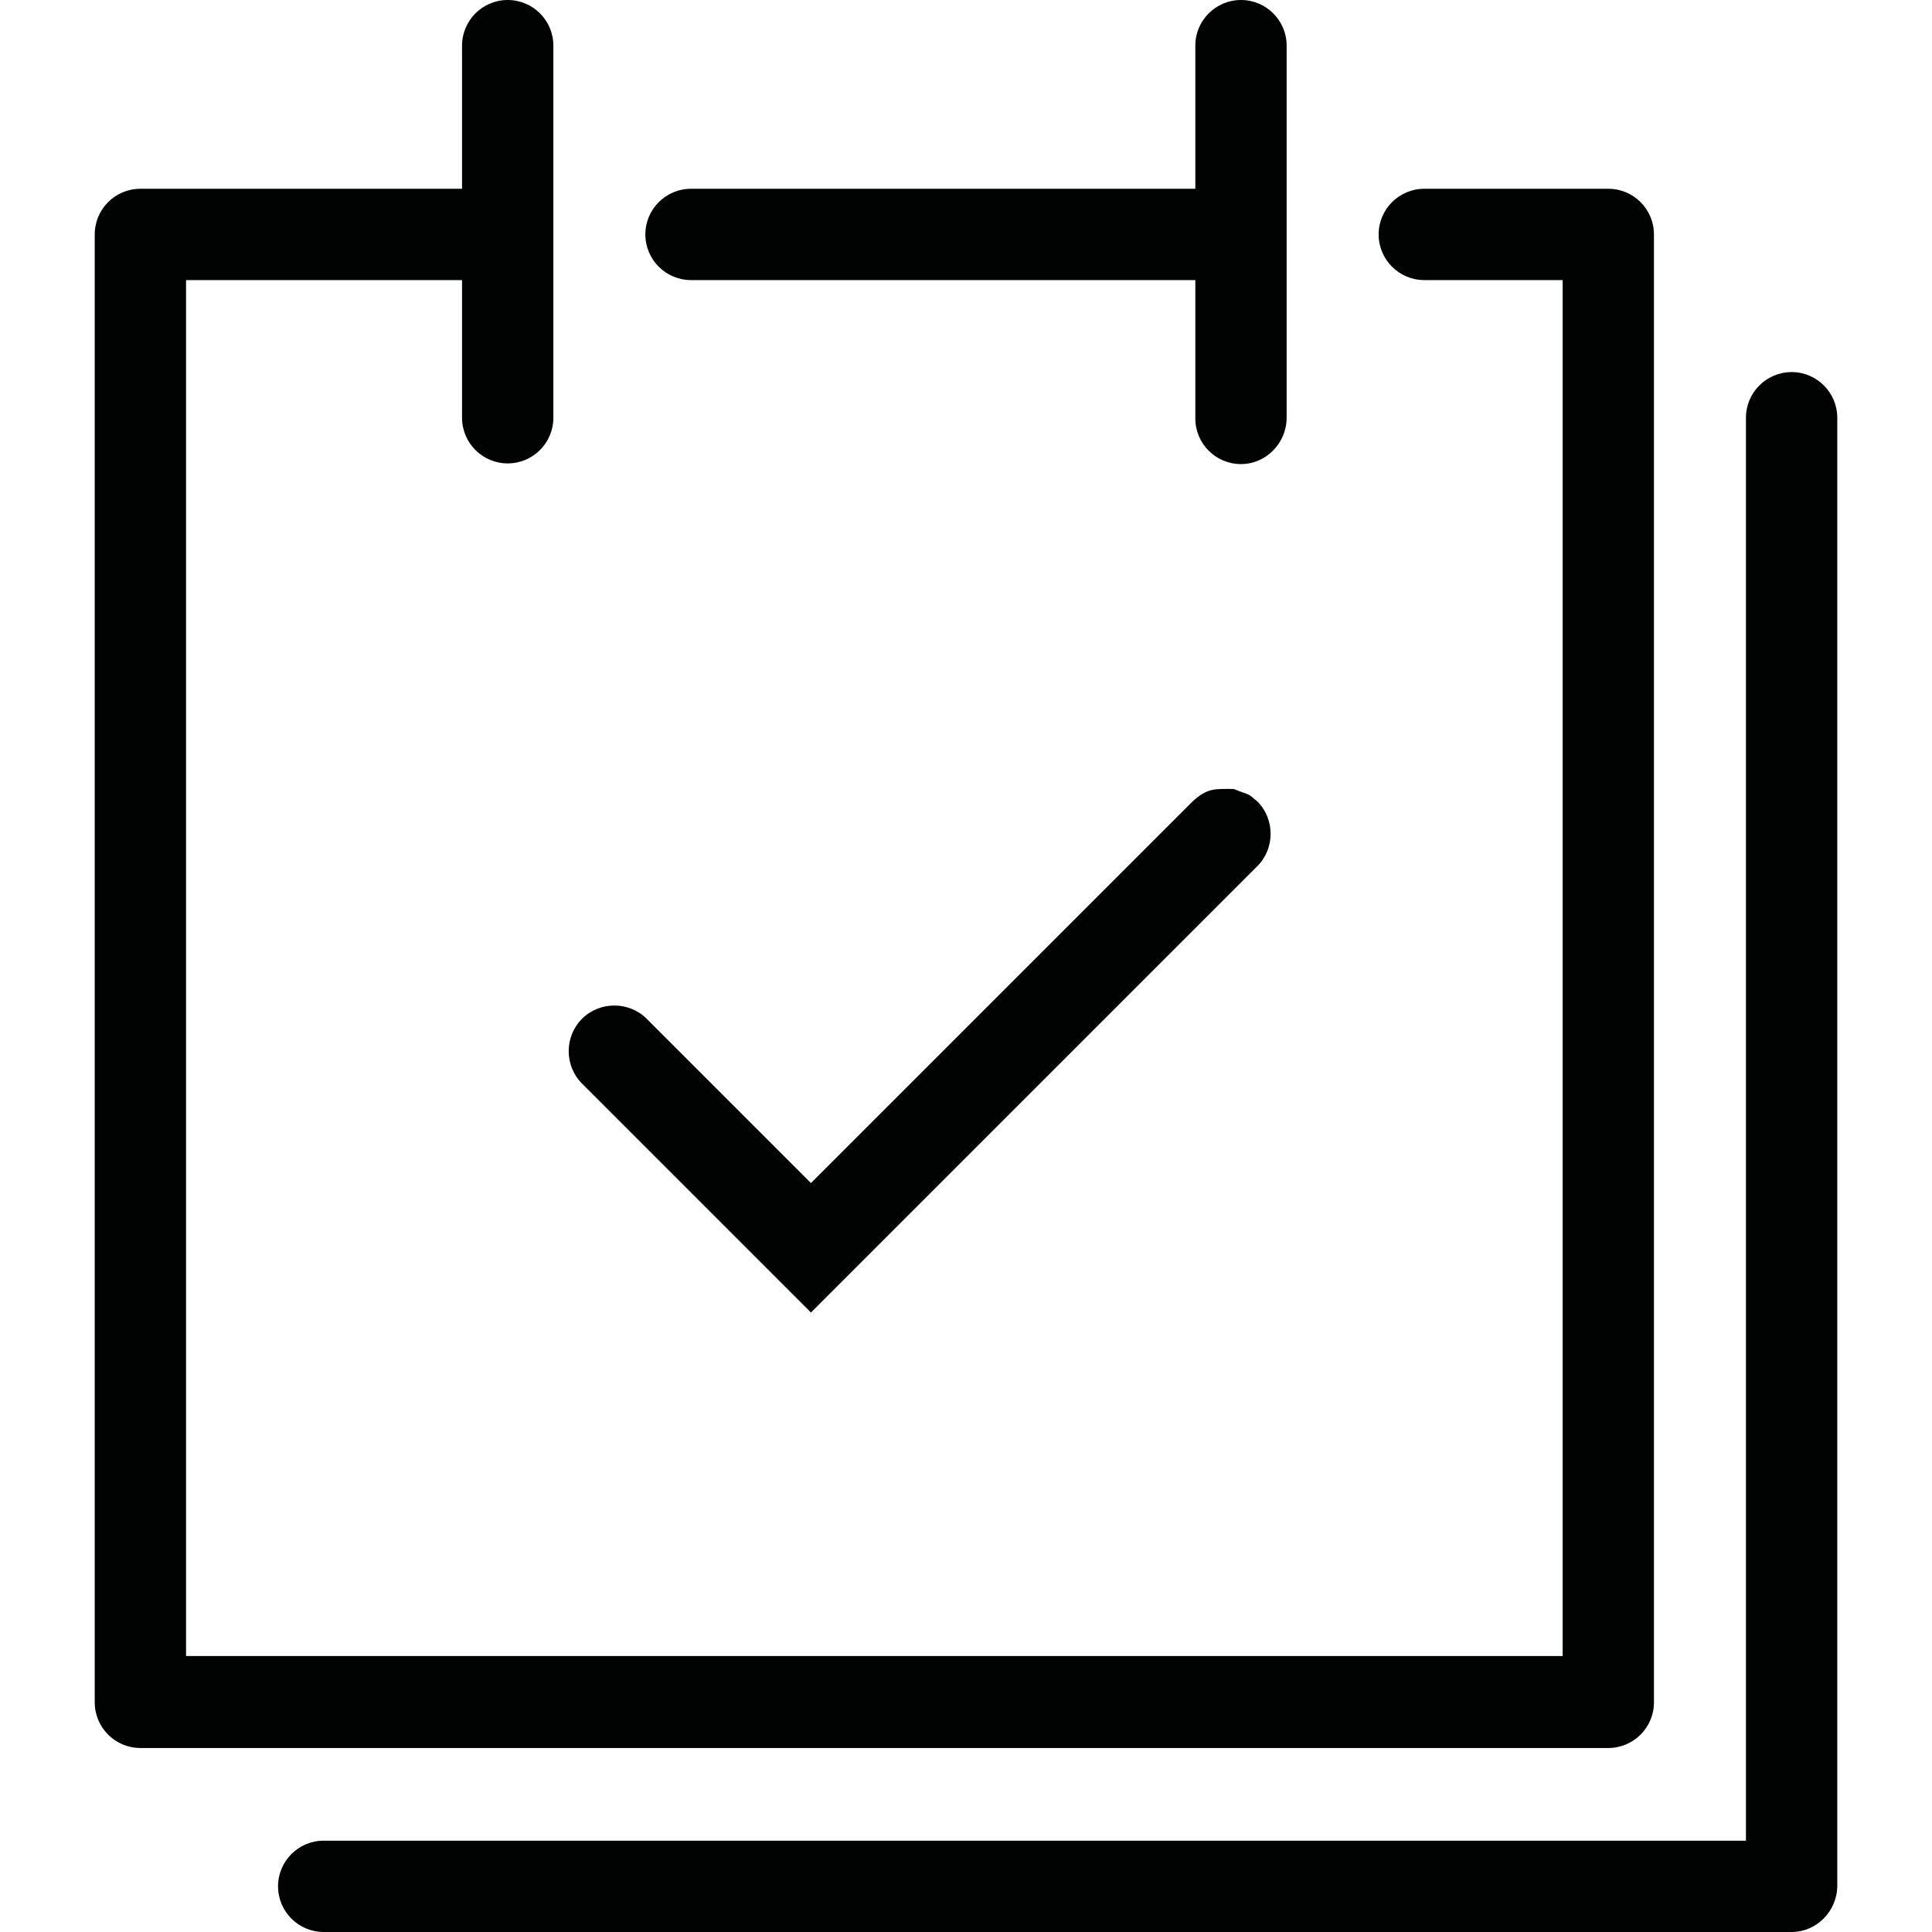 <?xml version="1.0" encoding="UTF-8"?>
<!DOCTYPE svg PUBLIC "-//W3C//DTD SVG 1.1//EN" "http://www.w3.org/Graphics/SVG/1.1/DTD/svg11.dtd">
<svg version="1.1" xmlns="http://www.w3.org/2000/svg" xmlns:xlink="http://www.w3.org/1999/xlink" x="0" y="0" width="283.5" height="283.5" viewBox="0, 0, 283.5, 283.5">
  <g id="Background">
    <rect x="0" y="0" width="283.5" height="283.5" fill="#FFFFFF"/>
  </g>
  <g id="Layer_1">
    <path d="M262.9,54.6 C266.6,54.6 269.6,57.6 269.6,61.3 L269.6,276.7 C269.6,280.4 266.6,283.5 262.9,283.5 L47.5,283.5 C43.8,283.5 40.8,280.5 40.8,276.8 C40.8,273.1 43.8,270.1 47.5,270.1 L256.2,270.1 L256.2,61.3 C256.2,57.6 259.2,54.6 262.9,54.6 z M74.5,-0 C70.8,-0 67.8,3 67.8,6.7 L67.8,27.7 L20.6,27.7 C16.9,27.7 13.9,30.7 13.9,34.4 L13.9,249.8 C13.9,253.5 16.9,256.5 20.6,256.5 L236,256.5 C239.7,256.5 242.7,253.5 242.7,249.8 L242.7,34.4 C242.7,30.7 239.7,27.7 236,27.7 L209,27.7 C205.3,27.7 202.3,30.7 202.3,34.4 C202.3,38.1 205.3,41.1 209,41.1 L229.3,41.1 L229.3,243 L27.3,243 L27.3,41.1 L67.8,41.1 L67.8,61.3 C67.8,65 70.8,68 74.5,68 C78.2,68 81.2,65 81.2,61.3 L81.2,6.7 C81.2,3 78.2,-0 74.5,-0 z M181.037,115.772 C178.267,115.772 177.209,115.587 175,117.6 L119,173.6 L94.9,149.5 C92.3,146.9 88,146.9 85.4,149.5 C82.8,152.1 82.8,156.4 85.4,159 L119,192.6 L184.5,127.1 C187.1,124.5 187.1,120.2 184.5,117.6 C182.779,116.199 183.87,116.915 181.037,115.772 z M182.1,-0 C178.4,-0 175.4,3 175.4,6.7 L175.4,27.7 L101.4,27.7 C97.7,27.7 94.7,30.7 94.7,34.4 C94.7,38.1 97.7,41.1 101.4,41.1 L175.4,41.1 L175.4,61.4 C175.4,65.1 178.4,68.1 182.1,68.1 C185.8,68.1 188.8,65 188.8,61.3 L188.8,6.7 C188.8,3 185.8,-0 182.1,-0 z" fill="#010202"/>
  </g>
</svg>
